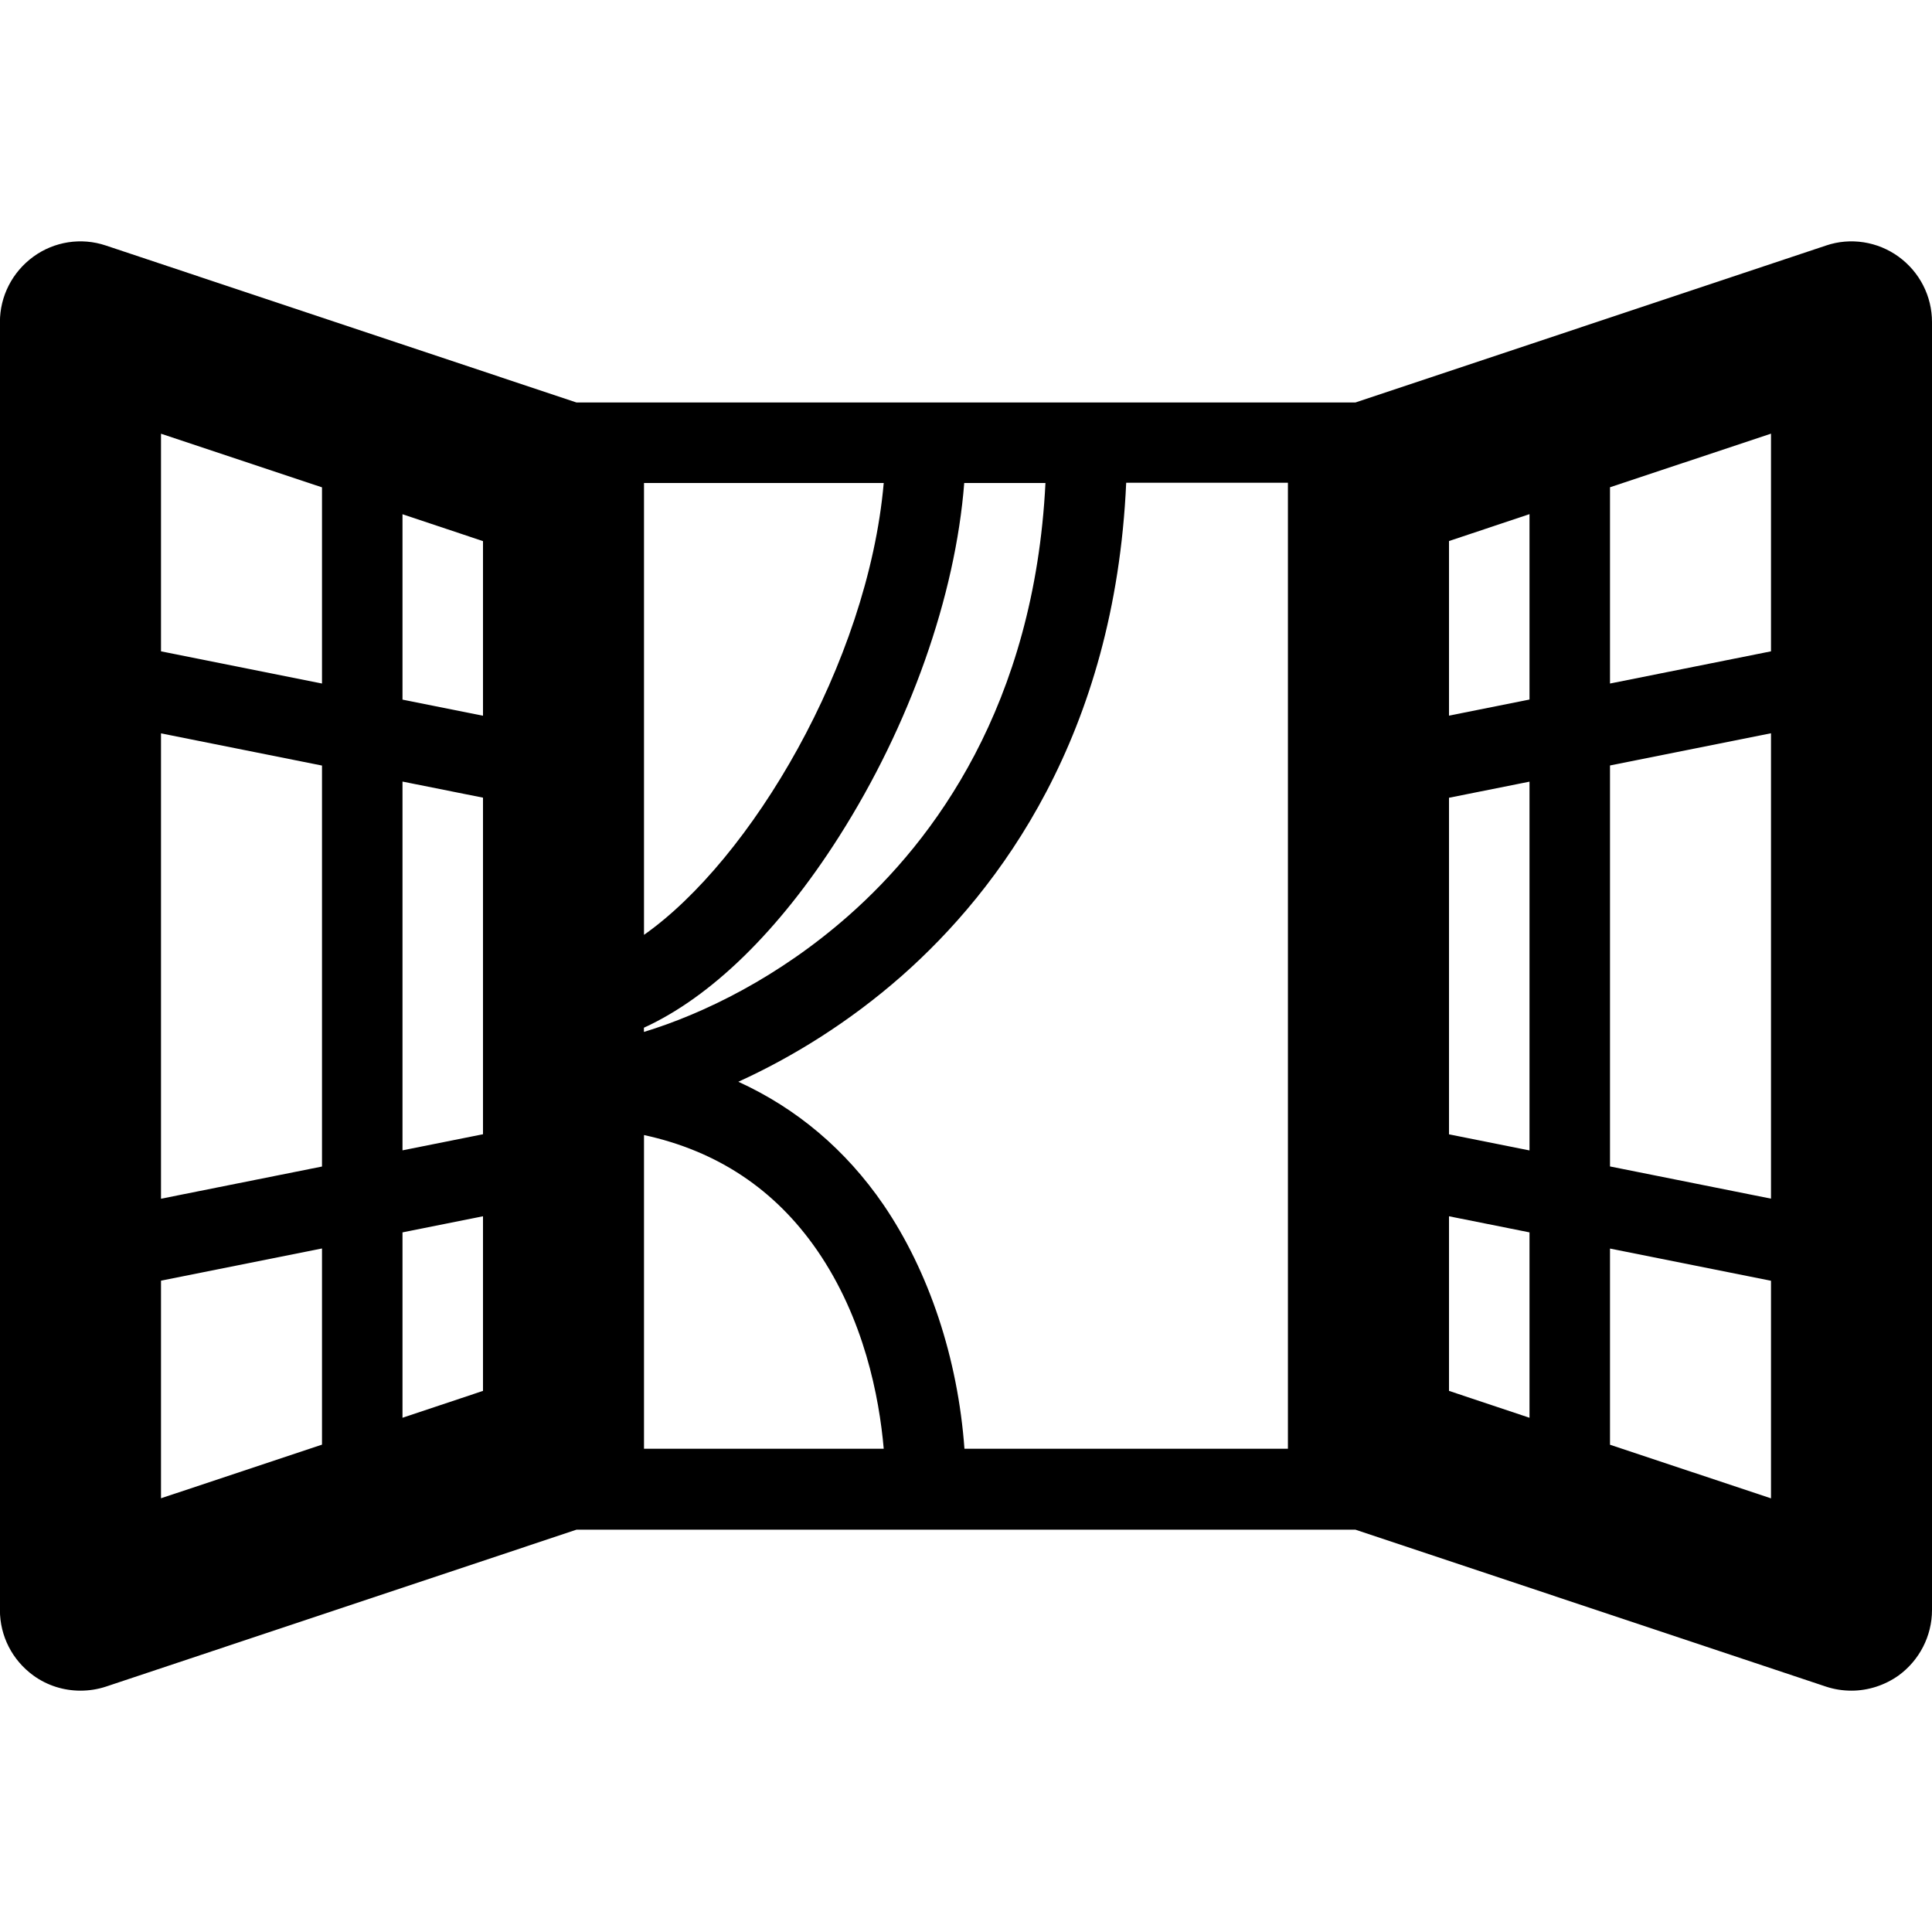 <svg version="1.1" xmlns="http://www.w3.org/2000/svg" width="24" height="24" viewBox="0 0 24 24" id="WindowIcon">
   <path d="M23.584 3.188c-0.259-0.188-0.597-0.241-0.9-0.138l-5.847 1.95h-9.675l-5.847-1.95c-0.306-0.103-0.641-0.050-0.9 0.138-0.262 0.191-0.416 0.491-0.416 0.813v16c0 0.322 0.153 0.622 0.416 0.813 0.172 0.125 0.378 0.188 0.584 0.188 0.106 0 0.213-0.016 0.316-0.050l5.847-1.95h9.675l5.847 1.95c0.103 0.034 0.209 0.050 0.316 0.050 0.206 0 0.412-0.066 0.584-0.188 0.259-0.188 0.416-0.491 0.416-0.813v-16c0-0.322-0.153-0.622-0.416-0.813zM19 6.387v2.303l-1 0.2v-2.169l1-0.334zM18 15.109l1 0.2v2.303l-1-0.334v-2.169zM18 14.091v-4.181l1-0.2v4.581l-1-0.2zM20 9.509l2-0.4v5.781l-2-0.4v-4.981zM22 8.091l-2 0.4v-2.438l2-0.666v2.703zM5 9.709l1 0.2v4.181l-1 0.2v-4.581zM4 14.491l-2 0.4v-5.781l2 0.4v4.981zM6 8.891l-1-0.2v-2.303l1 0.334v2.169zM6 15.109v2.169l-1 0.334v-2.303l1-0.2zM8 12.766c0.828-0.378 1.675-1.197 2.422-2.372 0.881-1.384 1.447-2.991 1.556-4.394h1.009c-0.138 2.763-1.387 4.441-2.447 5.375-0.869 0.766-1.803 1.219-2.541 1.444v-0.053zM10.978 6c-0.197 2.241-1.656 4.684-2.978 5.613v-5.613h2.978zM4 6.053v2.438l-2-0.4v-2.703l2 0.666zM2 15.909l2-0.4v2.437l-2 0.666v-2.703zM8 14.1c0.909 0.197 1.628 0.675 2.15 1.431 0.584 0.847 0.772 1.822 0.828 2.466h-2.978v-3.897zM11.981 18c-0.081-1.125-0.441-2.206-1.006-3.034-0.469-0.684-1.078-1.197-1.803-1.528 0.672-0.306 1.378-0.741 2.031-1.316 1.212-1.069 2.647-2.988 2.787-6.125h2.009v12h-4.019zM20 17.947v-2.437l2 0.4v2.703l-2-0.666z" ></path>
</svg>

